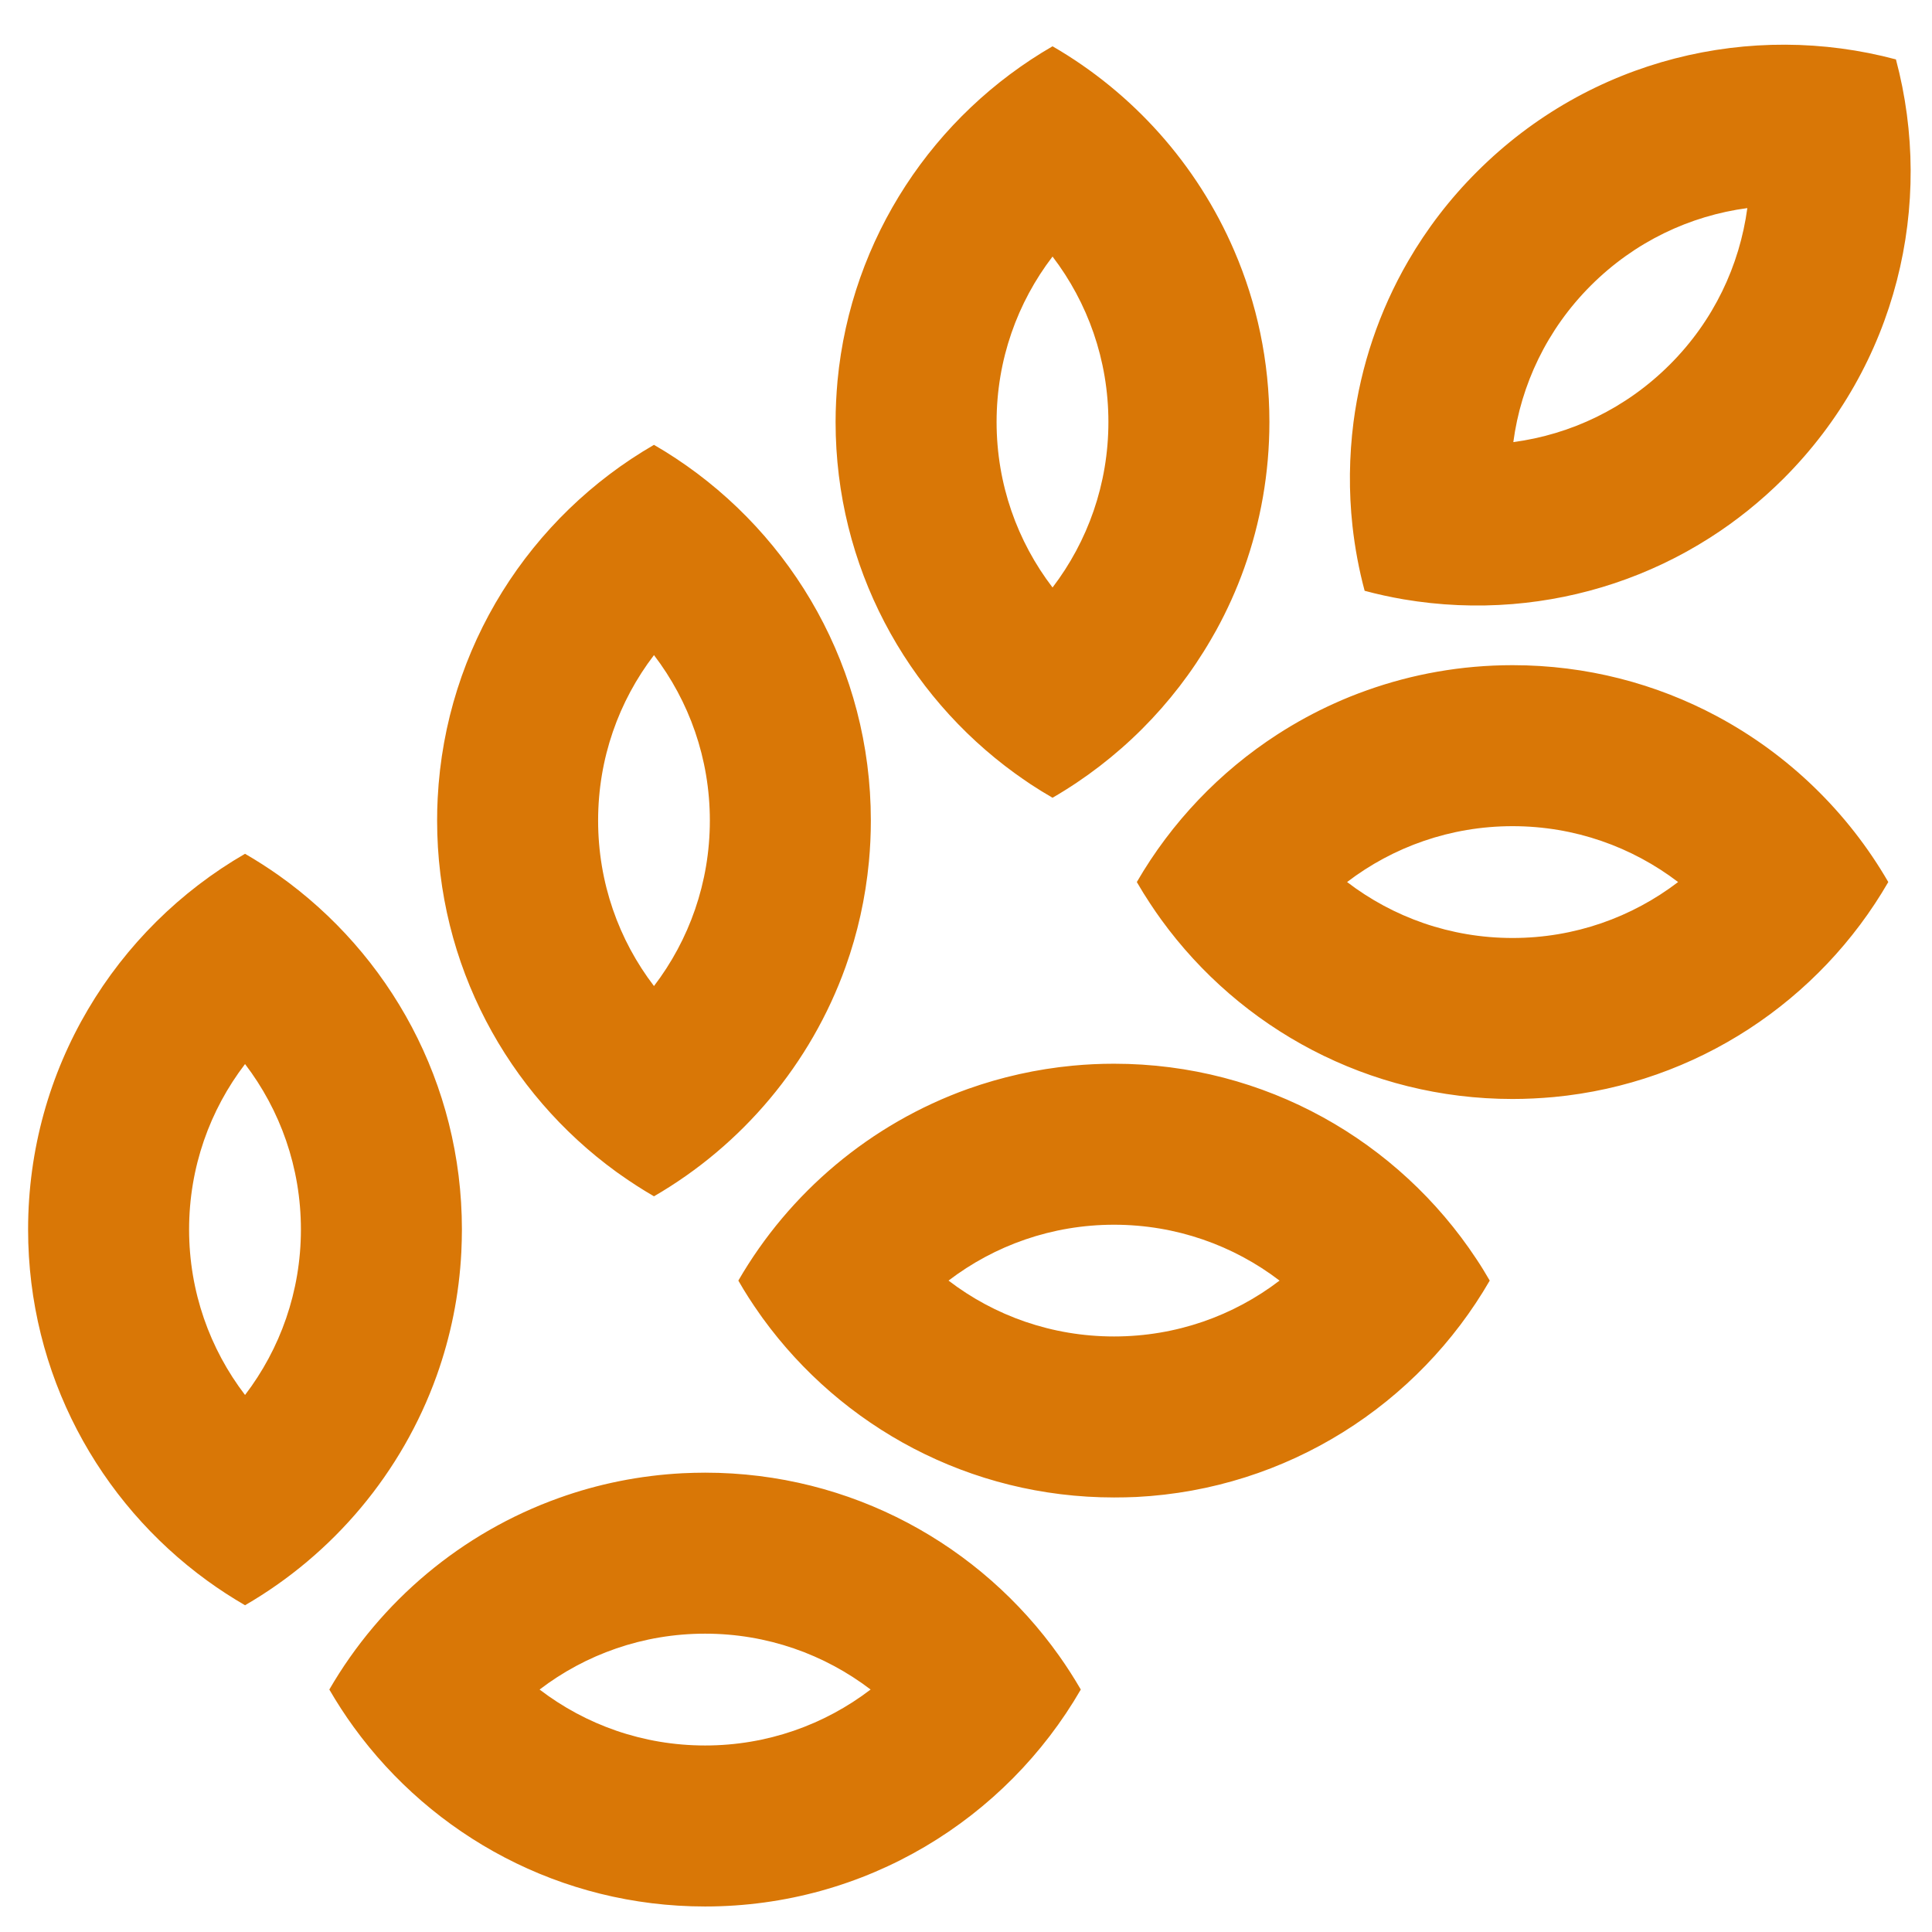 <svg width="24" height="24" viewBox="0 0 24 24" fill="none" xmlns="http://www.w3.org/2000/svg">
<g clip-path="url(#clip0_424_1358)">
<path fill-rule="evenodd" clip-rule="evenodd" d="M12.607 9.606C12.672 9.653 12.738 9.698 12.804 9.743C12.893 9.801 12.983 9.857 13.075 9.91C13.89 9.438 14.57 8.759 15.043 7.944C15.065 7.907 15.086 7.87 15.107 7.832C15.243 7.585 15.36 7.326 15.456 7.057C15.658 6.49 15.769 5.879 15.769 5.242C15.769 4.486 15.613 3.765 15.331 3.112C14.871 2.043 14.074 1.153 13.075 0.575C11.603 1.426 10.572 2.953 10.404 4.731C10.389 4.899 10.38 5.07 10.38 5.242C10.38 7.037 11.258 8.627 12.607 9.606ZM13.075 7.298C13.511 6.727 13.769 6.014 13.769 5.242C13.769 4.47 13.511 3.758 13.075 3.187C12.638 3.758 12.38 4.47 12.38 5.242C12.38 6.014 12.638 6.727 13.075 7.298ZM21.326 8.896C20.57 8.492 19.707 8.263 18.79 8.263C18.153 8.263 17.542 8.374 16.975 8.577C16.84 8.625 16.708 8.678 16.578 8.737C16.333 8.847 16.097 8.976 15.872 9.121C15.153 9.585 14.552 10.215 14.122 10.957C14.175 11.049 14.231 11.139 14.29 11.228C14.334 11.295 14.379 11.36 14.426 11.425C15.405 12.774 16.995 13.652 18.79 13.652C18.962 13.652 19.133 13.643 19.301 13.628C21.079 13.46 22.606 12.429 23.457 10.957C22.954 10.088 22.215 9.371 21.326 8.896ZM20.846 10.957C20.274 10.521 19.562 10.263 18.79 10.263C18.018 10.263 17.305 10.521 16.734 10.957C17.305 11.394 18.018 11.652 18.79 11.652C19.562 11.652 20.274 11.394 20.846 10.957ZM10.794 10.704C10.81 10.536 10.818 10.366 10.818 10.193C10.818 8.312 9.854 6.657 8.394 5.693C8.306 5.635 8.216 5.579 8.124 5.526C6.588 6.414 5.532 8.038 5.437 9.916C5.432 10.008 5.43 10.1 5.43 10.193C5.43 11.988 6.307 13.577 7.656 14.557C7.673 14.569 7.69 14.581 7.707 14.593C7.841 14.688 7.981 14.778 8.124 14.861C9.22 14.226 10.072 13.217 10.505 12.008C10.653 11.594 10.751 11.158 10.794 10.704ZM8.124 8.138C7.687 8.709 7.43 9.421 7.43 10.193C7.43 10.965 7.687 11.678 8.124 12.249C8.56 11.678 8.818 10.965 8.818 10.193C8.818 9.421 8.56 8.709 8.124 8.138ZM5.731 15.551C5.735 15.459 5.738 15.366 5.738 15.273C5.738 13.456 4.838 11.849 3.461 10.873C3.326 10.778 3.187 10.689 3.044 10.606C1.433 11.537 0.349 13.279 0.349 15.273C0.349 17.068 1.227 18.658 2.576 19.637C2.726 19.746 2.882 19.847 3.044 19.941C4.14 19.306 4.992 18.297 5.425 17.088C5.598 16.604 5.704 16.088 5.731 15.551ZM3.044 17.329C3.48 16.758 3.738 16.045 3.738 15.273C3.738 14.501 3.48 13.789 3.044 13.218C2.607 13.789 2.349 14.501 2.349 15.273C2.349 16.045 2.607 16.758 3.044 17.329ZM6.944 18.608C5.735 19.04 4.726 19.892 4.091 20.988C4.185 21.15 4.286 21.306 4.395 21.456C5.375 22.805 6.964 23.683 8.759 23.683C10.753 23.683 12.495 22.599 13.426 20.988C13.343 20.845 13.254 20.706 13.159 20.572C12.183 19.194 10.576 18.294 8.759 18.294C8.666 18.294 8.573 18.297 8.481 18.301C7.944 18.329 7.428 18.434 6.944 18.608ZM10.815 20.988C10.243 20.552 9.531 20.294 8.759 20.294C7.987 20.294 7.274 20.552 6.703 20.988C7.274 21.425 7.987 21.683 8.759 21.683C9.531 21.683 10.243 21.425 10.815 20.988ZM9.475 16.376C10.455 17.725 12.044 18.602 13.839 18.602C13.932 18.602 14.025 18.6 14.117 18.596C15.994 18.5 17.618 17.444 18.506 15.908C18.453 15.816 18.398 15.726 18.339 15.638C17.375 14.178 15.72 13.214 13.839 13.214C13.666 13.214 13.496 13.222 13.328 13.238C12.874 13.281 12.438 13.38 12.024 13.527C10.815 13.96 9.806 14.812 9.172 15.908C9.254 16.052 9.344 16.191 9.439 16.325C9.451 16.342 9.463 16.359 9.475 16.376ZM11.783 15.908C12.354 16.345 13.067 16.602 13.839 16.602C14.611 16.602 15.324 16.345 15.895 15.908C15.324 15.472 14.611 15.214 13.839 15.214C13.067 15.214 12.354 15.472 11.783 15.908ZM17.494 3.241C17.132 3.865 16.905 4.546 16.814 5.242C16.759 5.671 16.754 6.105 16.801 6.534C16.831 6.805 16.881 7.074 16.952 7.339C17.111 7.382 17.273 7.417 17.435 7.445C17.883 7.521 18.338 7.541 18.79 7.504C19.647 7.434 20.491 7.159 21.241 6.68C21.566 6.473 21.873 6.227 22.157 5.944C23.567 4.533 24.032 2.536 23.552 0.738C21.755 0.258 19.757 0.723 18.347 2.134C18.008 2.472 17.724 2.845 17.494 3.241ZM21.706 2.585C20.993 2.68 20.307 3.002 19.761 3.548C19.215 4.094 18.894 4.78 18.799 5.492C19.511 5.397 20.197 5.075 20.743 4.529C21.289 3.984 21.61 3.297 21.706 2.585Z" fill="#D97706"/>
</g>
<defs>
<clipPath id="clip0_424_1358">
<rect width="24" height="24" fill="white"/>
</clipPath>
</defs>
</svg>
